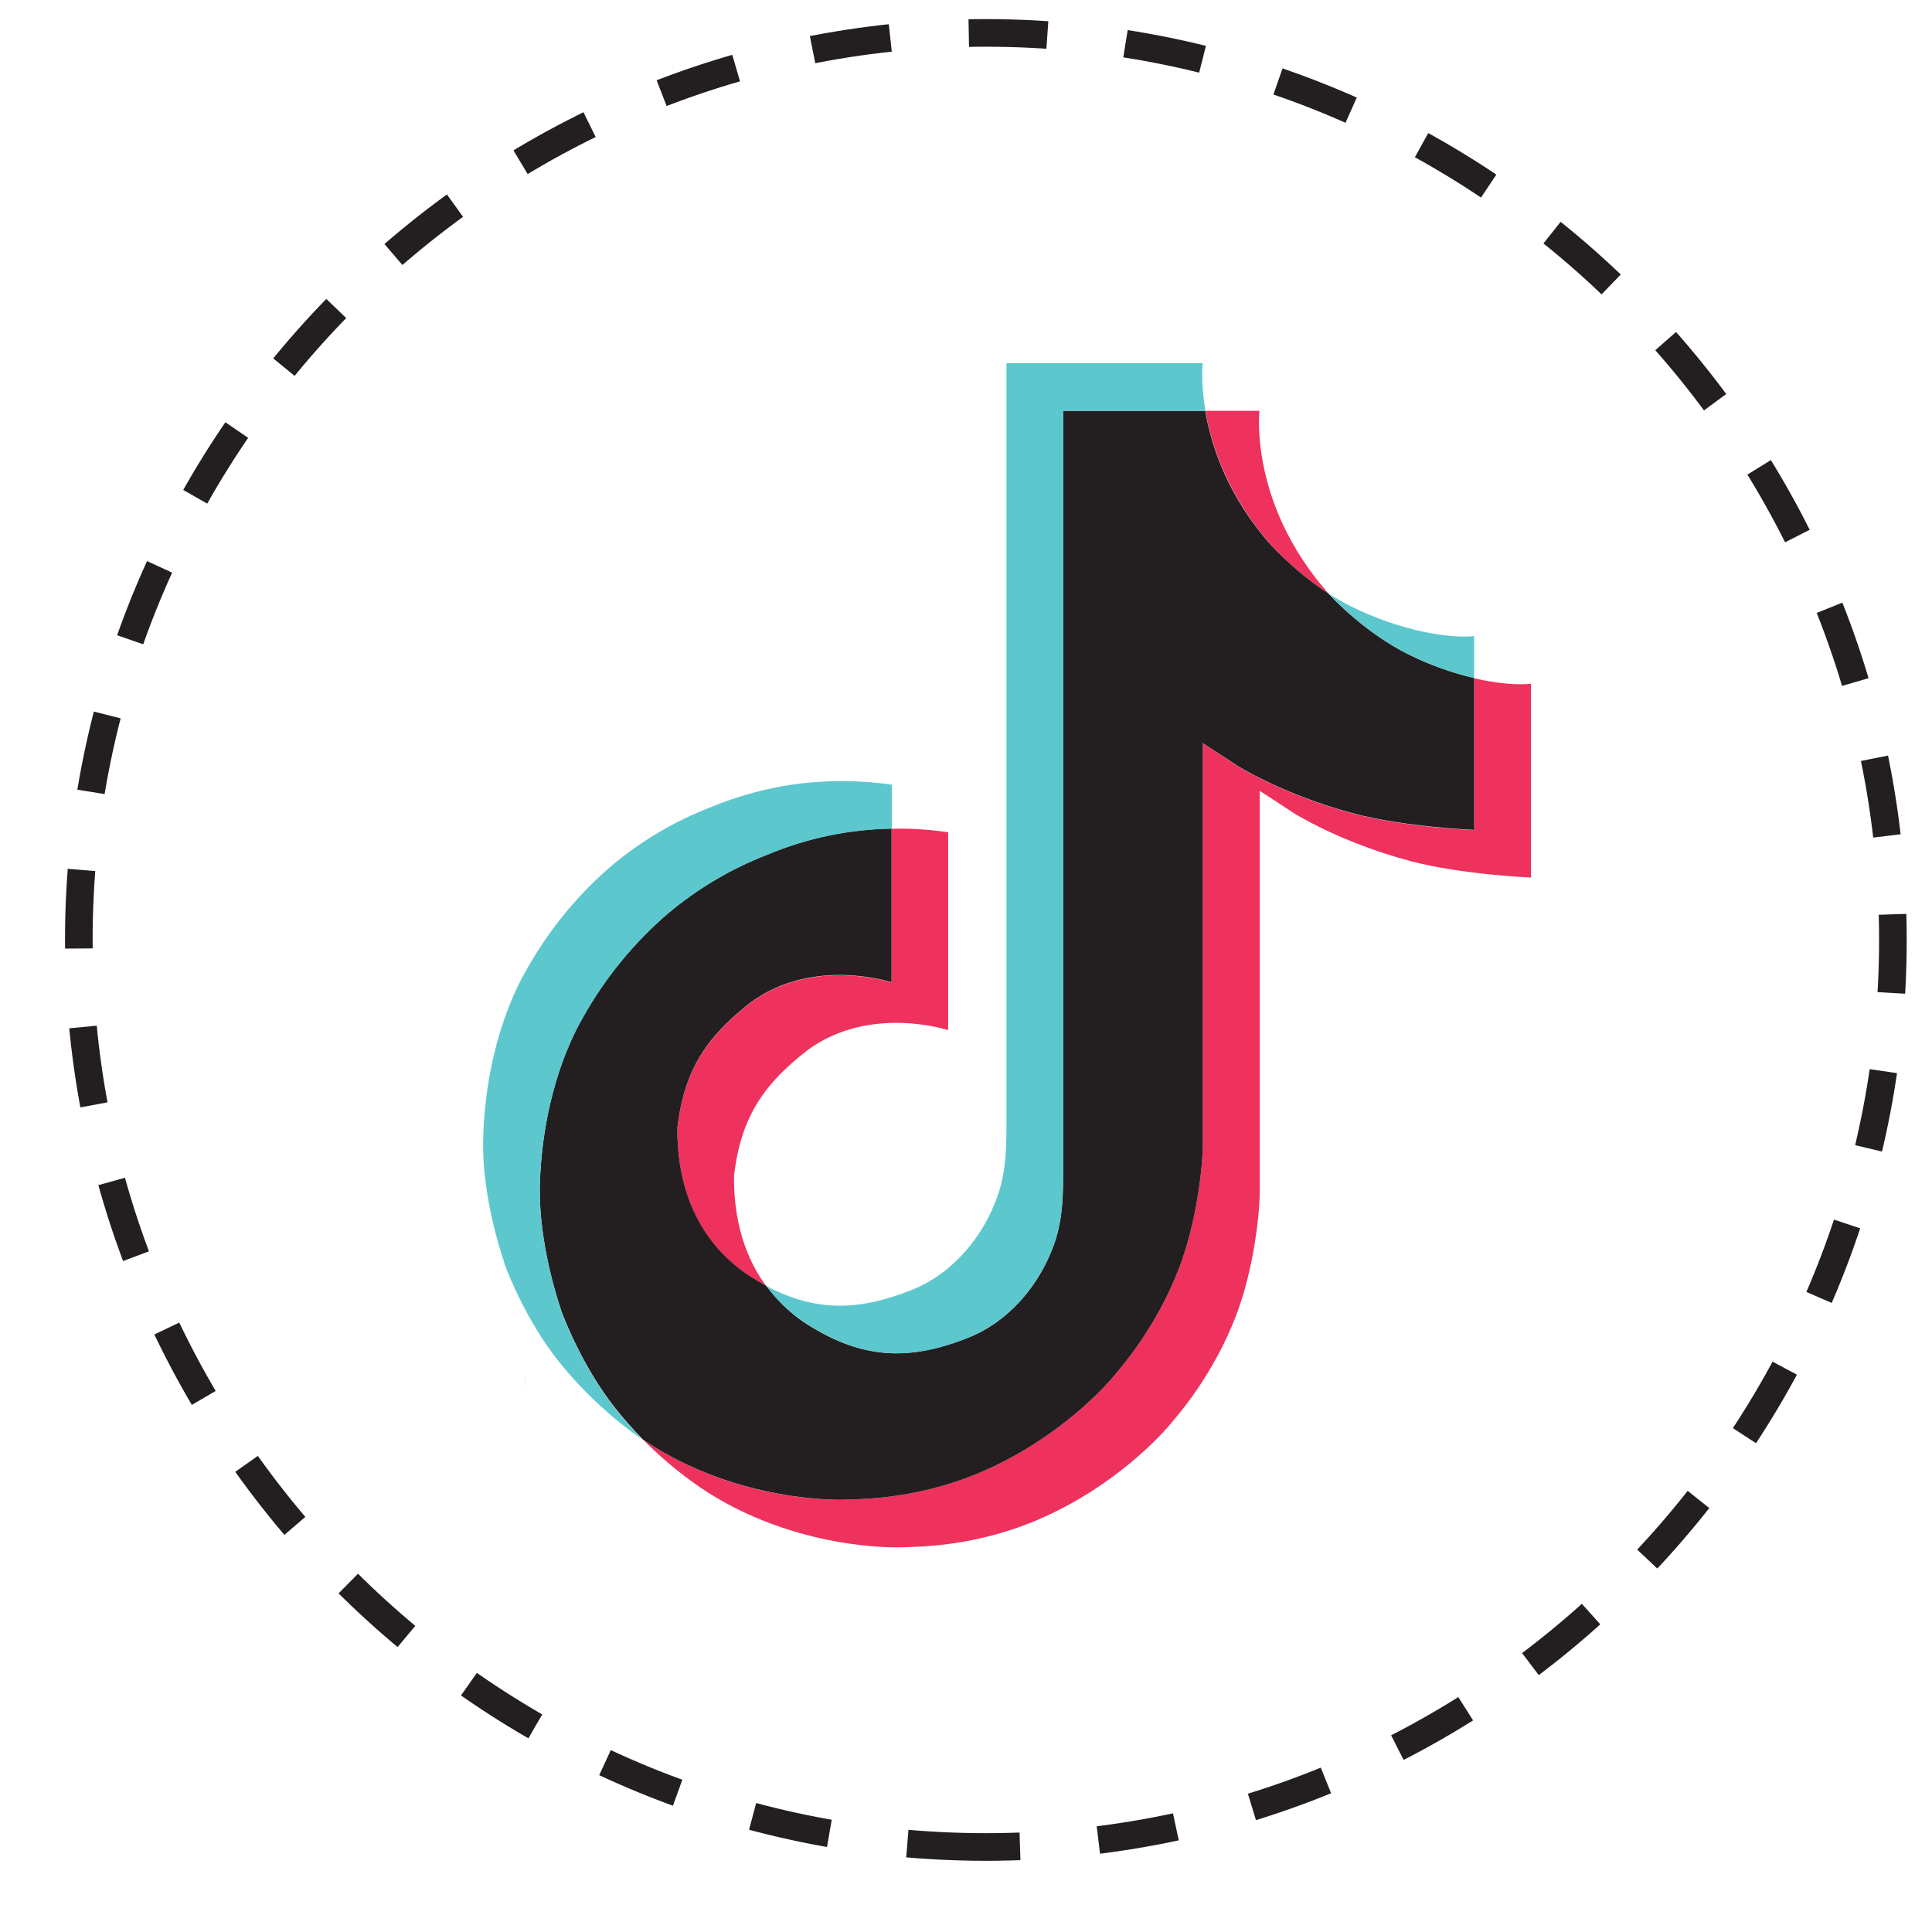 <?xml version="1.0" encoding="UTF-8" standalone="no"?><!DOCTYPE svg PUBLIC "-//W3C//DTD SVG 1.1//EN" "http://www.w3.org/Graphics/SVG/1.1/DTD/svg11.dtd"><svg width="100%" height="100%" viewBox="0 0 142 142" version="1.1" xmlns="http://www.w3.org/2000/svg" xmlns:xlink="http://www.w3.org/1999/xlink" xml:space="preserve" xmlns:serif="http://www.serif.com/" style="fill-rule:evenodd;clip-rule:evenodd;stroke-miterlimit:2;"><g id="TikTok"><path d="M72.46,135.752c-36.667,0 -66.667,-29.999 -66.667,-66.666c0,-36.667 30,-66.667 66.667,-66.667c36.666,0 66.666,30 66.666,66.667c0,36.667 -30,66.666 -66.666,66.666Z" style="fill:none;stroke:#231f20;stroke-width:2.03px;stroke-dasharray:5.78,5.78,5.78,5.78,5.78,5.78;"/><path d="M112.525,50.254l0,14.244c0,0 -5.064,-0.209 -8.826,-1.201c-5.242,-1.393 -8.605,-3.535 -8.605,-3.535c-0,0 -2.333,-1.532 -2.505,-1.637l-0,29.429c-0,1.637 -0.434,5.73 -1.741,9.142c-1.706,4.458 -4.354,7.401 -4.843,7.993c0,0 -3.22,3.97 -8.881,6.635c-5.104,2.403 -9.596,2.351 -10.937,2.403c-0,0 -7.747,0.313 -14.73,-4.406c-1.514,-1.044 -2.929,-2.229 -4.216,-3.534l0.035,0.035c6.982,4.736 14.734,4.405 14.734,4.405c1.341,-0.052 5.834,0 10.933,-2.403c5.661,-2.665 8.881,-6.635 8.881,-6.635c0.488,-0.592 3.136,-3.534 4.842,-7.993c1.307,-3.413 1.741,-7.505 1.741,-9.142l-0,-29.412c0.192,0.105 2.51,1.637 2.51,1.637c-0,0 3.358,2.142 8.6,3.535c3.762,0.993 8.832,1.202 8.832,1.202l-0,-11.162c1.74,0.4 3.22,0.505 4.176,0.4Zm-19.138,-10.239c-3.151,-3.605 -4.354,-7.261 -4.788,-9.821l3.97,-0c-0,-0 -0.784,6.721 4.98,13.321l0.089,0.087c-1.568,-1.01 -2.998,-2.229 -4.251,-3.587Zm-43.601,42.907c0.503,-4.336 2.209,-6.756 5.414,-9.246c4.596,-3.361 10.326,-1.463 10.326,-1.463l-0,-11.302c1.396,-0.034 2.786,0.052 4.162,0.261l-0,14.541c-0,0 -5.73,-1.898 -10.326,1.463c-3.205,2.49 -4.912,4.911 -5.414,9.247c-0.02,2.35 0.399,5.432 2.352,8.079c-0.489,-0.261 -0.977,-0.557 -1.485,-0.888c-4.265,-2.995 -5.049,-7.505 -5.029,-10.692Zm-11.303,18.267l0.281,0.802c-0.039,-0.088 -0.143,-0.366 -0.281,-0.802Z" style="fill:#ee315d;fill-rule:nonzero;"/><path d="M108.349,49.836l-0,11.162c-0,0 -5.07,-0.208 -8.832,-1.201c-5.242,-1.393 -8.6,-3.535 -8.6,-3.535c-0,-0 -2.333,-1.532 -2.51,-1.637l-0,29.429c-0,1.637 -0.434,5.729 -1.741,9.142c-1.706,4.459 -4.354,7.401 -4.842,7.993c-0,0 -3.22,3.97 -8.881,6.635c-5.099,2.403 -9.592,2.351 -10.933,2.403c0,0 -7.752,0.313 -14.734,-4.405l-0.035,-0.035c-0.73,-0.749 -1.425,-1.533 -2.071,-2.351c-2.229,-2.839 -3.585,-6.182 -3.935,-7.14l-0,-0.017c-0.557,-1.655 -1.706,-5.66 -1.549,-9.508c0.277,-6.809 2.574,-11.006 3.186,-12.051c1.603,-2.855 3.708,-5.416 6.184,-7.557c2.194,-1.846 4.679,-3.326 7.347,-4.353c2.89,-1.219 5.992,-1.864 9.123,-1.916l-0,11.302c-0,-0 -5.73,-1.899 -10.326,1.462c-3.205,2.49 -4.911,4.911 -5.414,9.247c-0.02,3.186 0.764,7.697 5.049,10.709c0.503,0.331 0.991,0.627 1.479,0.888c0.75,1.01 1.657,1.898 2.698,2.63c4.201,2.769 7.697,2.96 12.19,1.167c2.998,-1.202 5.242,-3.901 6.287,-6.914c0.661,-1.88 0.646,-3.761 0.646,-5.711l0,-55.48l10.449,-0c0.434,2.56 1.618,6.216 4.789,9.821c1.267,1.358 2.697,2.577 4.245,3.587c0.454,0.505 2.806,2.943 5.834,4.458c1.553,0.784 3.205,1.376 4.897,1.776Z" style="fill:#231f20;fill-rule:nonzero;"/><path d="M37.073,92.848l0.261,0.749c-0.034,-0.087 -0.138,-0.349 -0.261,-0.749Z" style="fill:#5dc7ce;fill-rule:nonzero;"/><path d="M56.403,62.827c-2.682,1.027 -5.153,2.507 -7.347,4.353c-2.491,2.142 -4.581,4.719 -6.184,7.575c-0.612,1.045 -2.909,5.225 -3.186,12.051c-0.157,3.865 1.006,7.853 1.549,9.507l-0,0.017c0.35,0.941 1.706,4.302 3.935,7.14c0.646,0.819 1.341,1.603 2.071,2.352c-2.367,-1.638 -4.458,-3.605 -6.248,-5.852c-2.214,-2.803 -3.57,-6.129 -3.92,-7.104l-0,-0.036c-0.557,-1.654 -1.726,-5.659 -1.549,-9.525c0.277,-6.808 2.575,-11.005 3.186,-12.05c1.603,-2.856 3.694,-5.434 6.184,-7.575c2.189,-1.846 4.68,-3.326 7.347,-4.353c1.672,-0.697 3.413,-1.202 5.188,-1.532c2.683,-0.471 5.414,-0.506 8.117,-0.123l-0,3.239c-3.151,0.052 -6.253,0.697 -9.143,1.916Z" style="fill:#5dc7ce;fill-rule:nonzero;"/><path d="M108.349,46.754l-0,3.082c-1.692,-0.4 -3.344,-0.992 -4.897,-1.776c-3.013,-1.498 -5.36,-3.953 -5.834,-4.458c0.543,0.348 1.08,0.662 1.657,0.958c3.694,1.828 7.298,2.385 9.074,2.194Zm-19.75,-16.56l-10.449,-0l-0,55.48c-0,1.95 -0,3.831 -0.641,5.711c-1.065,2.996 -3.309,5.712 -6.287,6.914c-4.493,1.811 -8.009,1.602 -12.19,-1.167c-1.046,-0.714 -1.953,-1.602 -2.698,-2.612c3.57,1.898 6.756,1.863 10.706,0.278c2.998,-1.201 5.242,-3.917 6.287,-6.913c0.661,-1.88 0.646,-3.761 0.646,-5.712l0,-55.48l14.434,0c-0.015,0 -0.173,1.376 0.192,3.501Z" style="fill:#5dc7ce;fill-rule:nonzero;"/></g></svg>